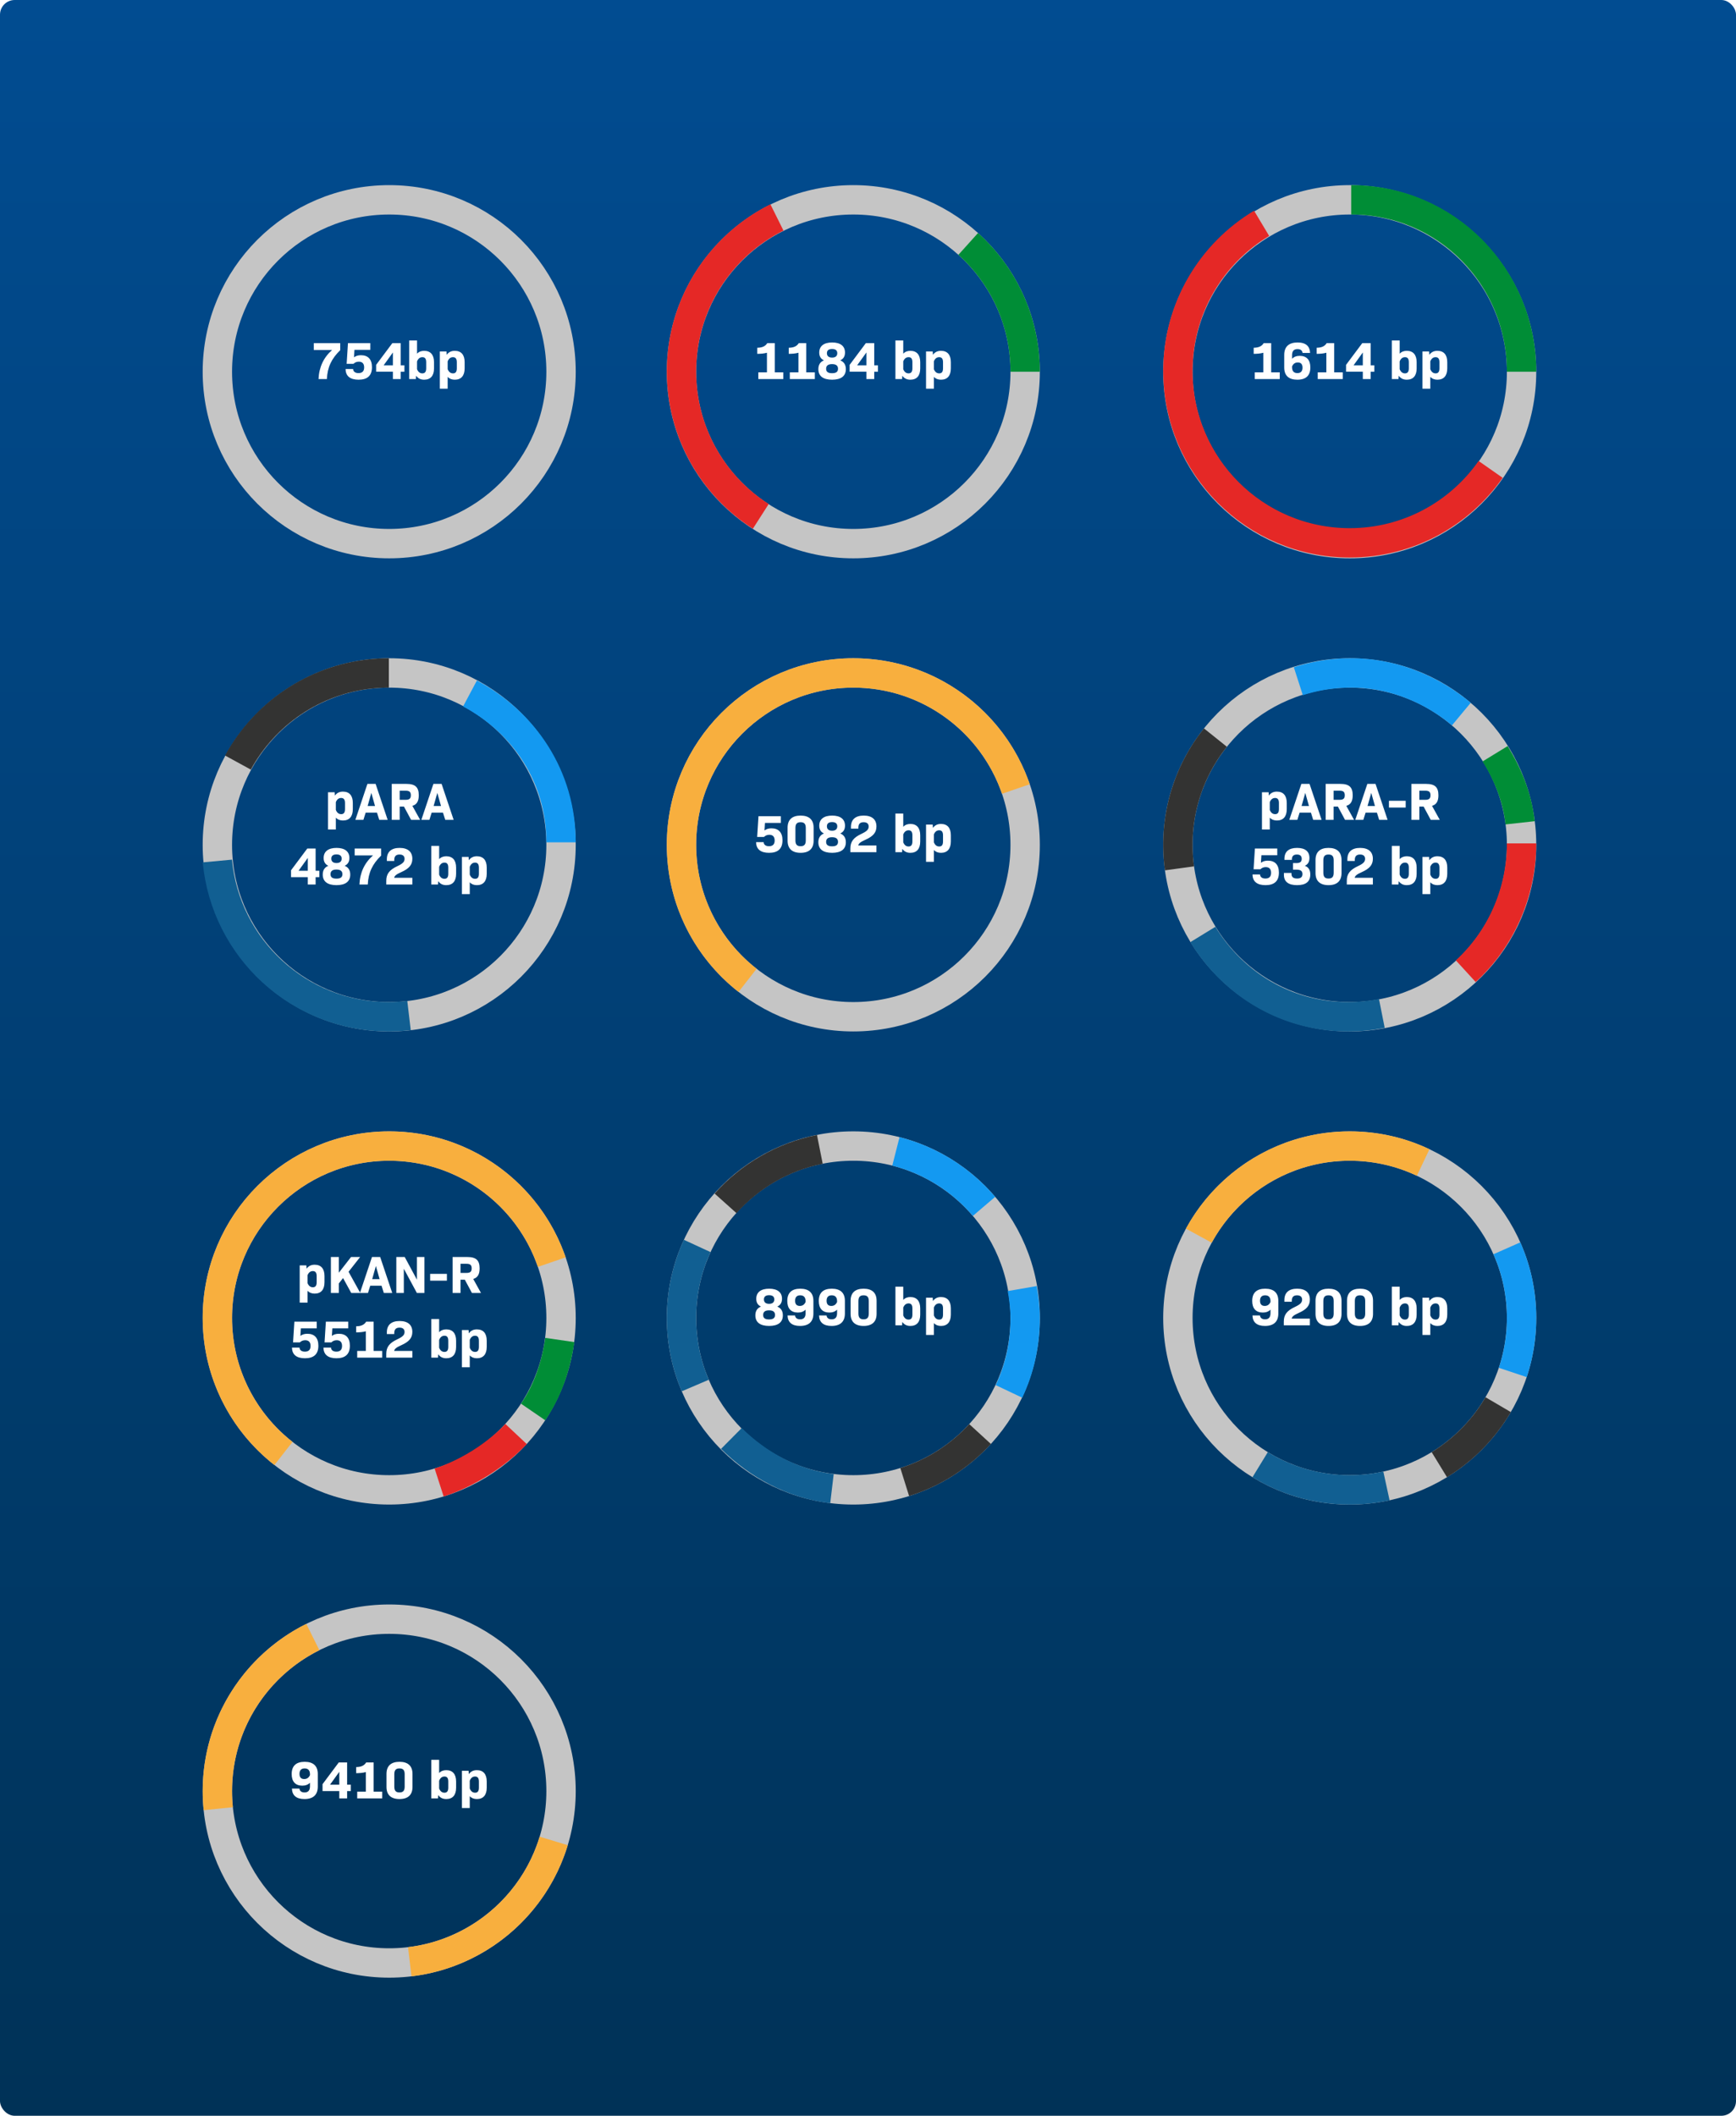 <svg xmlns="http://www.w3.org/2000/svg" width="591" height="720" fill="none" viewBox="0 0 591 720">
    <rect width="591" height="720" fill="url(#a)" rx="5"/>
    <circle cx="132.5" cy="122.5" r="58.5" stroke="#C5C5C5" stroke-width="10" filter="url(#b)"/>
    <g stroke-width="10" filter="url(#c)">
        <circle cx="290.5" cy="122.5" r="58.5" stroke="#C5C5C5"/>
        <path stroke="#008D36" d="M349 122.5c0-17.27-7.483-32.792-19.384-43.5"/>
        <path stroke="#E52826" d="M259 171.723c-16.237-10.396-27-28.593-27-49.304 0-22.97 13.238-42.846 32.5-52.419"/>
    </g>
    <g stroke-width="10" filter="url(#d)">
        <circle cx="459.5" cy="122.5" r="58.5" stroke="#C5C5C5"/>
        <path stroke="#E52826" d="M429.5 72c-17.071 10.217-28.5 28.89-28.5 50.232 0 32.309 26.191 58.5 58.5 58.5 19.848 0 37.388-9.884 47.964-25"/>
        <path stroke="#008D36" d="M518 122.5c0-32.309-25.691-58.5-58-58.5"/>
    </g>
    <g stroke-width="10" filter="url(#e)">
        <circle cx="132.5" cy="283.5" r="58.5" stroke="#C5C5C5"/>
        <path stroke="#333332" d="M132.376 225c-2.025 0-4.027.103-6 .304C106.764 227.302 90.018 238.988 81 255.5"/>
        <path stroke="#115F92" d="M74 289c2.772 29.73 27.791 53 58.245 53 2.369 0 4.705-.141 7-.414"/>
        <path stroke="#1399F1" d="M191 282.646c0-22.368-12.554-40.803-31-50.646"/>
    </g>
    <g stroke-width="10" filter="url(#f)">
        <circle cx="290.5" cy="283.5" r="58.5" stroke="#C5C5C5"/>
        <path stroke="#F8AF3E" d="M254.5 329.615C240.804 318.908 232 302.232 232 283.5c0-32.309 26.191-58.5 58.5-58.5 25.658 0 47.457 16.518 55.345 39.5"/>
    </g>
    <g stroke-width="10" filter="url(#g)">
        <circle cx="459.5" cy="283.5" r="58.5" stroke="#C5C5C5"/>
        <path stroke="#333332" d="M401.542 291.5a59.136 59.136 0 0 1-.542-8 58.25 58.25 0 0 1 12.781-36.5"/>
        <path stroke="#1399F1" d="M442 227.821A58.487 58.487 0 0 1 460 225c14.215 0 27.363 5.57 37.5 14"/>
        <path stroke="#115F92" d="M470.43 340.87a58.804 58.804 0 0 1-11.5 1.13c-21.133 0-39.149-11.206-49.43-28"/>
        <path stroke="#008D36" d="M509 252.5c4.368 7.135 7.536 14.779 8.5 23.5"/>
        <path stroke="#E52826" d="M518 283c0 17.083-7.322 32.805-19 43.5"/>
    </g>
    <g stroke-width="10" filter="url(#h)">
        <circle cx="132.5" cy="444.5" r="58.5" stroke="#C5C5C5"/>
        <path stroke="#E52826" d="M149.5 500.5c9.533-3.08 19.496-9.361 26.188-16.5"/>
        <path stroke="#008D36" d="M181.5 476.5c4.913-7.178 7.768-15.508 9.076-24.5"/>
        <path stroke="#F8AF3E" d="M96.5 490.615C82.804 479.908 74 463.232 74 444.5c0-32.309 26.191-58.5 58.5-58.5 25.658 0 47.457 16.518 55.345 39.5"/>
    </g>
    <g stroke-width="10" filter="url(#i)">
        <circle cx="132.5" cy="605.5" r="58.5" stroke="#C5C5C5"/>
        <path stroke="#F8AF3E" d="M106.5 553.081C87.238 562.653 74 582.531 74 605.5c0 2.026.103 4.027.304 6m65.196 52.085c23.29-2.777 42.379-19.237 49-41.113"/>
    </g>
    <g stroke-width="10" filter="url(#j)">
        <circle cx="290.5" cy="444.5" r="58.5" stroke="#C5C5C5"/>
        <path stroke="#115F92" d="M249 485.5c9.018 8.96 20.941 15.501 34.231 17.086"/>
        <path stroke="#1399F1" d="M343.5 469.5c3.589-7.581 5.5-16.056 5.5-25 0-3.409-.44-6.751-1-10"/>
        <path stroke="#333332" d="M308 500.338c9.959-3.119 18.773-8.828 25.651-16.338"/>
        <path stroke="#1399F1" d="M305 387.811c11.868 3.026 22.285 9.681 30 18.714"/>
        <path stroke="#115F92" d="M237.362 420c-3.442 7.453-5.362 15.752-5.362 24.5a58.31 58.31 0 0 0 4.695 23"/>
        <path stroke="#333332" d="M279.104 387.13c-12.648 2.521-23.826 9.121-32.104 18.37"/>
    </g>
    <g stroke-width="10" filter="url(#k)">
        <circle cx="459.5" cy="444.5" r="58.5" stroke="#C5C5C5"/>
        <path stroke="#F8AF3E" d="M484.5 391.596c-7.581-3.589-16.056-5.596-25-5.596-22.165 0-41.451 12.327-51.376 30.5"/>
        <path stroke="#1399F1" d="M515 463.043a58.433 58.433 0 0 0 3-18.543 58.296 58.296 0 0 0-5-23.7"/>
        <path stroke="#115F92" d="M429 494.43c8.881 5.436 19.325 8.57 30.5 8.57 4.29 0 8.473-.462 12.5-1.339"/>
        <path stroke="#333332" d="M490 494.43A58.8 58.8 0 0 0 510.028 474"/>
    </g>
    <path fill="#fff" d="M108.44 129h2.844c.18-4.014 1.566-6.948 4.536-9.828v-2.412h-9v2.34h6.246c-2.88 2.52-4.446 5.814-4.626 9.9zm13.621.216c3.042 0 4.572-1.404 4.572-4.266 0-2.646-1.314-4.068-3.744-4.068-.936 0-1.728.216-2.376.72l.162-2.556h5.4v-2.286h-7.614l-.45 7.056h2.322c.45-.45 1.044-.738 1.818-.738 1.188 0 1.818.666 1.818 1.944s-.63 1.944-1.926 1.944c-1.116 0-1.782-.504-1.836-1.386h-2.556c.018 2.412 1.566 3.636 4.41 3.636zm11.695-.216h2.664v-2.502h1.26v-2.178h-1.26v-7.56h-2.844l-5.526 7.398v2.34h5.706V129zm-3.15-4.68l3.15-4.374v4.374h-3.15zm13.8 4.896c2.142 0 3.348-1.314 3.348-3.852v-2.106c0-2.538-1.206-3.87-3.348-3.87-1.008 0-1.8.306-2.43.972v-4.5h-2.664V129h2.268l.072-1.134c.702.936 1.566 1.35 2.754 1.35zm-.63-2.16c-.828 0-1.422-.486-1.8-1.422v-2.646c.378-.954.972-1.44 1.818-1.44.846 0 1.296.486 1.296 1.71v2.088c0 1.206-.45 1.71-1.314 1.71zm5.96 5.22h2.664v-4.032c.63.666 1.422.972 2.43.972 2.142 0 3.348-1.332 3.348-3.87v-2.106c0-2.538-1.206-3.852-3.348-3.852-1.188 0-2.052.414-2.754 1.35l-.072-1.134h-2.268v12.672zm4.482-5.22c-.846 0-1.44-.486-1.818-1.44v-2.646c.378-.936.972-1.422 1.8-1.422.864 0 1.314.504 1.314 1.71v2.088c0 1.224-.45 1.71-1.296 1.71zM258.161 129h8.514v-2.286h-2.916v-9.954h-2.538c-.702 1.098-1.71 1.548-3.42 1.584v2.07c1.098-.018 2.25-.072 3.294-.378v6.678h-2.934V129zm10.722 0h8.514v-2.286h-2.916v-9.954h-2.538c-.702 1.098-1.71 1.548-3.42 1.584v2.07c1.098-.018 2.25-.072 3.294-.378v6.678h-2.934V129zm14.395.216c3.078 0 4.68-1.26 4.68-3.6 0-1.458-.63-2.466-1.872-2.97v-.036c1.062-.486 1.584-1.368 1.584-2.646 0-2.196-1.566-3.42-4.374-3.42-2.826 0-4.392 1.224-4.392 3.438 0 1.26.522 2.142 1.566 2.628v.036c-1.242.504-1.872 1.512-1.872 2.97 0 2.34 1.602 3.6 4.68 3.6zm0-7.524c-1.116 0-1.764-.504-1.764-1.494 0-.972.612-1.44 1.764-1.44 1.152 0 1.764.468 1.764 1.44 0 .99-.648 1.494-1.764 1.494zm-.018 5.31c-1.368 0-2.016-.468-2.016-1.512 0-1.08.702-1.584 2.016-1.584 1.332 0 2.034.504 2.034 1.584 0 1.044-.666 1.512-2.034 1.512zM294.955 129h2.664v-2.502h1.26v-2.178h-1.26v-7.56h-2.844l-5.526 7.398v2.34h5.706V129zm-3.15-4.68l3.15-4.374v4.374h-3.15zm18.125 4.896c2.142 0 3.348-1.314 3.348-3.852v-2.106c0-2.538-1.206-3.87-3.348-3.87-1.008 0-1.8.306-2.43.972v-4.5h-2.664V129h2.268l.072-1.134c.702.936 1.566 1.35 2.754 1.35zm-.63-2.16c-.828 0-1.422-.486-1.8-1.422v-2.646c.378-.954.972-1.44 1.818-1.44.846 0 1.296.486 1.296 1.71v2.088c0 1.206-.45 1.71-1.314 1.71zm5.959 5.22h2.664v-4.032c.63.666 1.422.972 2.43.972 2.142 0 3.348-1.332 3.348-3.87v-2.106c0-2.538-1.206-3.852-3.348-3.852-1.188 0-2.052.414-2.754 1.35l-.072-1.134h-2.268v12.672zm4.482-5.22c-.846 0-1.44-.486-1.818-1.44v-2.646c.378-.936.972-1.422 1.8-1.422.864 0 1.314.504 1.314 1.71v2.088c0 1.224-.45 1.71-1.296 1.71zM427.161 129h8.514v-2.286h-2.916v-9.954h-2.538c-.702 1.098-1.71 1.548-3.42 1.584v2.07c1.098-.018 2.25-.072 3.294-.378v6.678h-2.934V129zm14.502.216c2.97 0 4.428-1.44 4.428-4.176 0-2.556-1.278-3.942-3.6-3.942-1.098 0-1.944.306-2.628.99v-1.206c0-1.386.594-2.088 1.854-2.088 1.134 0 1.656.576 1.728 1.314h2.556c-.072-2.268-1.422-3.564-4.248-3.564-2.988 0-4.554 1.44-4.554 4.23v4.302c0 2.736 1.548 4.14 4.464 4.14zm.018-2.25c-1.206 0-1.818-.684-1.818-1.998v-.27c.396-.9 1.044-1.35 1.962-1.35 1.08 0 1.602.612 1.602 1.764 0 1.188-.558 1.854-1.746 1.854zm6.925 2.034h8.514v-2.286h-2.916v-9.954h-2.538c-.702 1.098-1.71 1.548-3.42 1.584v2.07c1.098-.018 2.25-.072 3.294-.378v6.678h-2.934V129zm15.349 0h2.664v-2.502h1.26v-2.178h-1.26v-7.56h-2.844l-5.526 7.398v2.34h5.706V129zm-3.15-4.68l3.15-4.374v4.374h-3.15zm18.125 4.896c2.142 0 3.348-1.314 3.348-3.852v-2.106c0-2.538-1.206-3.87-3.348-3.87-1.008 0-1.8.306-2.43.972v-4.5h-2.664V129h2.268l.072-1.134c.702.936 1.566 1.35 2.754 1.35zm-.63-2.16c-.828 0-1.422-.486-1.8-1.422v-2.646c.378-.954.972-1.44 1.818-1.44.846 0 1.296.486 1.296 1.71v2.088c0 1.206-.45 1.71-1.314 1.71zm5.959 5.22h2.664v-4.032c.63.666 1.422.972 2.43.972 2.142 0 3.348-1.332 3.348-3.87v-2.106c0-2.538-1.206-3.852-3.348-3.852-1.188 0-2.052.414-2.754 1.35l-.072-1.134h-2.268v12.672zm4.482-5.22c-.846 0-1.44-.486-1.818-1.44v-2.646c.378-.936.972-1.422 1.8-1.422.864 0 1.314.504 1.314 1.71v2.088c0 1.224-.45 1.71-1.296 1.71zM111.671 282.276h2.664v-4.032c.63.666 1.422.972 2.43.972 2.142 0 3.348-1.332 3.348-3.87v-2.106c0-2.538-1.206-3.852-3.348-3.852-1.188 0-2.052.414-2.754 1.35l-.072-1.134h-2.268v12.672zm4.482-5.22c-.846 0-1.44-.486-1.818-1.44v-2.646c.378-.936.972-1.422 1.8-1.422.864 0 1.314.504 1.314 1.71v2.088c0 1.224-.45 1.71-1.296 1.71zm4.825 1.944h2.736l.774-2.466h3.852l.774 2.466h2.862l-4.104-12.24h-2.79L120.978 279zm4.176-4.716l1.26-4.464 1.26 4.464h-2.52zm8.213 4.716h2.7v-4.518h1.458l2.43 4.518h3.078l-2.646-4.77c1.53-.45 2.178-1.602 2.178-3.6 0-2.736-1.188-3.87-4.194-3.87h-5.004V279zm2.7-6.822v-3.114h2.016c1.314 0 1.782.45 1.782 1.566 0 1.098-.468 1.548-1.782 1.548h-2.016zm7.376 6.822h2.736l.774-2.466h3.852l.774 2.466h2.862l-4.104-12.24h-2.79L143.443 279zm4.176-4.716l1.26-4.464 1.26 4.464h-2.52zM104.787 301h2.664v-2.502h1.26v-2.178h-1.26v-7.56h-2.844l-5.526 7.398v2.34h5.706V301zm-3.15-4.68l3.15-4.374v4.374h-3.15zm12.918 4.896c3.078 0 4.68-1.26 4.68-3.6 0-1.458-.63-2.466-1.872-2.97v-.036c1.062-.486 1.584-1.368 1.584-2.646 0-2.196-1.566-3.42-4.374-3.42-2.826 0-4.392 1.224-4.392 3.438 0 1.26.522 2.142 1.566 2.628v.036c-1.242.504-1.872 1.512-1.872 2.97 0 2.34 1.602 3.6 4.68 3.6zm0-7.524c-1.116 0-1.764-.504-1.764-1.494 0-.972.612-1.44 1.764-1.44 1.152 0 1.764.468 1.764 1.44 0 .99-.648 1.494-1.764 1.494zm-.018 5.31c-1.368 0-2.016-.468-2.016-1.512 0-1.08.702-1.584 2.016-1.584 1.332 0 2.034.504 2.034 1.584 0 1.044-.666 1.512-2.034 1.512zm7.825 1.998h2.844c.18-4.014 1.566-6.948 4.536-9.828v-2.412h-9v2.34h6.246c-2.88 2.52-4.446 5.814-4.626 9.9zm9.139 0h8.874v-2.286h-6.192c.162-.738.792-1.206 2.448-1.944 2.682-1.206 3.744-2.502 3.744-4.536 0-2.34-1.494-3.69-4.338-3.69-2.808 0-4.338 1.332-4.338 3.87v.576h2.52v-.342c0-1.26.594-1.854 1.8-1.854 1.17 0 1.71.576 1.71 1.458 0 1.026-.612 1.638-2.448 2.502-2.736 1.278-3.78 2.664-3.78 4.986V301zm20.429.216c2.142 0 3.348-1.314 3.348-3.852v-2.106c0-2.538-1.206-3.87-3.348-3.87-1.008 0-1.8.306-2.43.972v-4.5h-2.664V301h2.268l.072-1.134c.702.936 1.566 1.35 2.754 1.35zm-.63-2.16c-.828 0-1.422-.486-1.8-1.422v-2.646c.378-.954.972-1.44 1.818-1.44.846 0 1.296.486 1.296 1.71v2.088c0 1.206-.45 1.71-1.314 1.71zm5.959 5.22h2.664v-4.032c.63.666 1.422.972 2.43.972 2.142 0 3.348-1.332 3.348-3.87v-2.106c0-2.538-1.206-3.852-3.348-3.852-1.188 0-2.052.414-2.754 1.35l-.072-1.134h-2.268v12.672zm4.482-5.22c-.846 0-1.44-.486-1.818-1.44v-2.646c.378-.936.972-1.422 1.8-1.422.864 0 1.314.504 1.314 1.71v2.088c0 1.224-.45 1.71-1.296 1.71zM261.815 290.216c3.042 0 4.572-1.404 4.572-4.266 0-2.646-1.314-4.068-3.744-4.068-.936 0-1.728.216-2.376.72l.162-2.556h5.4v-2.286h-7.614l-.45 7.056h2.322c.45-.45 1.044-.738 1.818-.738 1.188 0 1.818.666 1.818 1.944s-.63 1.944-1.926 1.944c-1.116 0-1.782-.504-1.836-1.386h-2.556c.018 2.412 1.566 3.636 4.41 3.636zm10.74 0c2.898 0 4.428-1.422 4.428-4.122v-4.428c0-2.718-1.53-4.122-4.428-4.122-2.898 0-4.428 1.404-4.428 4.122v4.428c0 2.7 1.53 4.122 4.428 4.122zm0-2.25c-1.242 0-1.764-.594-1.764-1.98v-4.212c0-1.386.522-1.98 1.764-1.98s1.764.594 1.764 1.98v4.212c0 1.386-.522 1.98-1.764 1.98zm10.723 2.25c3.078 0 4.68-1.26 4.68-3.6 0-1.458-.63-2.466-1.872-2.97v-.036c1.062-.486 1.584-1.368 1.584-2.646 0-2.196-1.566-3.42-4.374-3.42-2.826 0-4.392 1.224-4.392 3.438 0 1.26.522 2.142 1.566 2.628v.036c-1.242.504-1.872 1.512-1.872 2.97 0 2.34 1.602 3.6 4.68 3.6zm0-7.524c-1.116 0-1.764-.504-1.764-1.494 0-.972.612-1.44 1.764-1.44 1.152 0 1.764.468 1.764 1.44 0 .99-.648 1.494-1.764 1.494zm-.018 5.31c-1.368 0-2.016-.468-2.016-1.512 0-1.08.702-1.584 2.016-1.584 1.332 0 2.034.504 2.034 1.584 0 1.044-.666 1.512-2.034 1.512zm6.241 1.998h8.874v-2.286h-6.192c.162-.738.792-1.206 2.448-1.944 2.682-1.206 3.744-2.502 3.744-4.536 0-2.34-1.494-3.69-4.338-3.69-2.808 0-4.338 1.332-4.338 3.87v.576h2.52v-.342c0-1.26.594-1.854 1.8-1.854 1.17 0 1.71.576 1.71 1.458 0 1.026-.612 1.638-2.448 2.502-2.736 1.278-3.78 2.664-3.78 4.986V290zm20.429.216c2.142 0 3.348-1.314 3.348-3.852v-2.106c0-2.538-1.206-3.87-3.348-3.87-1.008 0-1.8.306-2.43.972v-4.5h-2.664V290h2.268l.072-1.134c.702.936 1.566 1.35 2.754 1.35zm-.63-2.16c-.828 0-1.422-.486-1.8-1.422v-2.646c.378-.954.972-1.44 1.818-1.44.846 0 1.296.486 1.296 1.71v2.088c0 1.206-.45 1.71-1.314 1.71zm5.959 5.22h2.664v-4.032c.63.666 1.422.972 2.43.972 2.142 0 3.348-1.332 3.348-3.87v-2.106c0-2.538-1.206-3.852-3.348-3.852-1.188 0-2.052.414-2.754 1.35l-.072-1.134h-2.268v12.672zm4.482-5.22c-.846 0-1.44-.486-1.818-1.44v-2.646c.378-.936.972-1.422 1.8-1.422.864 0 1.314.504 1.314 1.71v2.088c0 1.224-.45 1.71-1.296 1.71zM429.618 282.276h2.664v-4.032c.63.666 1.422.972 2.43.972 2.142 0 3.348-1.332 3.348-3.87v-2.106c0-2.538-1.206-3.852-3.348-3.852-1.188 0-2.052.414-2.754 1.35l-.072-1.134h-2.268v12.672zm4.482-5.22c-.846 0-1.44-.486-1.818-1.44v-2.646c.378-.936.972-1.422 1.8-1.422.864 0 1.314.504 1.314 1.71v2.088c0 1.224-.45 1.71-1.296 1.71zm4.826 1.944h2.736l.774-2.466h3.852l.774 2.466h2.862l-4.104-12.24h-2.79L438.926 279zm4.176-4.716l1.26-4.464 1.26 4.464h-2.52zm8.212 4.716h2.7v-4.518h1.458l2.43 4.518h3.078l-2.646-4.77c1.53-.45 2.178-1.602 2.178-3.6 0-2.736-1.188-3.87-4.194-3.87h-5.004V279zm2.7-6.822v-3.114h2.016c1.314 0 1.782.45 1.782 1.566 0 1.098-.468 1.548-1.782 1.548h-2.016zM461.39 279h2.736l.774-2.466h3.852l.774 2.466h2.862l-4.104-12.24h-2.79L461.39 279zm4.176-4.716l1.26-4.464 1.26 4.464h-2.52zm7.281.522h5.706v-2.304h-5.706v2.304zm7.647 4.194h2.7v-4.518h1.458l2.43 4.518h3.078l-2.646-4.77c1.53-.45 2.178-1.602 2.178-3.6 0-2.736-1.188-3.87-4.194-3.87h-5.004V279zm2.7-6.822v-3.114h2.016c1.314 0 1.782.45 1.782 1.566 0 1.098-.468 1.548-1.782 1.548h-2.016zm-52.379 29.038c3.042 0 4.572-1.404 4.572-4.266 0-2.646-1.314-4.068-3.744-4.068-.936 0-1.728.216-2.376.72l.162-2.556h5.4v-2.286h-7.614l-.45 7.056h2.322c.45-.45 1.044-.738 1.818-.738 1.188 0 1.818.666 1.818 1.944s-.63 1.944-1.926 1.944c-1.116 0-1.782-.504-1.836-1.386h-2.556c.018 2.412 1.566 3.636 4.41 3.636zm10.758 0c2.988 0 4.5-1.188 4.5-3.636 0-1.476-.558-2.448-1.818-2.934v-.036c1.044-.486 1.53-1.368 1.53-2.646 0-2.232-1.476-3.42-4.212-3.42-2.826 0-4.302 1.278-4.302 3.69v.378h2.538v-.234c0-1.026.576-1.584 1.71-1.584 1.08 0 1.638.486 1.638 1.476 0 1.026-.594 1.44-1.854 1.44h-1.116v2.232h1.17c1.44 0 2.052.468 2.052 1.512 0 1.062-.666 1.512-1.836 1.512-1.296 0-1.908-.54-1.908-1.62v-.288h-2.574v.63c0 2.34 1.512 3.528 4.482 3.528zm10.705 0c2.898 0 4.428-1.422 4.428-4.122v-4.428c0-2.718-1.53-4.122-4.428-4.122-2.898 0-4.428 1.404-4.428 4.122v4.428c0 2.7 1.53 4.122 4.428 4.122zm0-2.25c-1.242 0-1.764-.594-1.764-1.98v-4.212c0-1.386.522-1.98 1.764-1.98s1.764.594 1.764 1.98v4.212c0 1.386-.522 1.98-1.764 1.98zm6.223 2.034h8.874v-2.286h-6.192c.162-.738.792-1.206 2.448-1.944 2.682-1.206 3.744-2.502 3.744-4.536 0-2.34-1.494-3.69-4.338-3.69-2.808 0-4.338 1.332-4.338 3.87v.576h2.52v-.342c0-1.26.594-1.854 1.8-1.854 1.17 0 1.71.576 1.71 1.458 0 1.026-.612 1.638-2.448 2.502-2.736 1.278-3.78 2.664-3.78 4.986V301zm20.429.216c2.142 0 3.348-1.314 3.348-3.852v-2.106c0-2.538-1.206-3.87-3.348-3.87-1.008 0-1.8.306-2.43.972v-4.5h-2.664V301h2.268l.072-1.134c.702.936 1.566 1.35 2.754 1.35zm-.63-2.16c-.828 0-1.422-.486-1.8-1.422v-2.646c.378-.954.972-1.44 1.818-1.44.846 0 1.296.486 1.296 1.71v2.088c0 1.206-.45 1.71-1.314 1.71zm5.959 5.22h2.664v-4.032c.63.666 1.422.972 2.43.972 2.142 0 3.348-1.332 3.348-3.87v-2.106c0-2.538-1.206-3.852-3.348-3.852-1.188 0-2.052.414-2.754 1.35l-.072-1.134h-2.268v12.672zm4.482-5.22c-.846 0-1.44-.486-1.818-1.44v-2.646c.378-.936.972-1.422 1.8-1.422.864 0 1.314.504 1.314 1.71v2.088c0 1.224-.45 1.71-1.296 1.71zM102.029 443.276h2.664v-4.032c.63.666 1.422.972 2.43.972 2.142 0 3.348-1.332 3.348-3.87v-2.106c0-2.538-1.206-3.852-3.348-3.852-1.188 0-2.052.414-2.754 1.35l-.072-1.134h-2.268v12.672zm4.482-5.22c-.846 0-1.44-.486-1.818-1.44v-2.646c.378-.936.972-1.422 1.8-1.422.864 0 1.314.504 1.314 1.71v2.088c0 1.224-.45 1.71-1.296 1.71zm6.14 1.944h2.7v-3.24l1.44-1.836 2.79 5.076h3.078l-3.996-7.218 3.942-5.022h-3.096l-4.158 5.346v-5.346h-2.7V440zm9.883 0h2.736l.774-2.466h3.852l.774 2.466h2.862l-4.104-12.24h-2.79L122.534 440zm4.176-4.716l1.26-4.464 1.26 4.464h-2.52zm8.212 4.716h2.556v-8.244l4.446 8.244h2.574v-12.24h-2.556v7.722l-4.158-7.722h-2.862V440zm11.514-4.194h5.706v-2.304h-5.706v2.304zm7.646 4.194h2.7v-4.518h1.458l2.43 4.518h3.078l-2.646-4.77c1.53-.45 2.178-1.602 2.178-3.6 0-2.736-1.188-3.87-4.194-3.87h-5.004V440zm2.7-6.822v-3.114h2.016c1.314 0 1.782.45 1.782 1.566 0 1.098-.468 1.548-1.782 1.548h-2.016zm-52.967 29.038c3.042 0 4.572-1.404 4.572-4.266 0-2.646-1.314-4.068-3.744-4.068-.936 0-1.728.216-2.376.72l.162-2.556h5.4v-2.286h-7.614l-.45 7.056h2.322c.45-.45 1.044-.738 1.818-.738 1.188 0 1.818.666 1.818 1.944s-.63 1.944-1.926 1.944c-1.116 0-1.782-.504-1.836-1.386h-2.556c.018 2.412 1.566 3.636 4.41 3.636zm10.722 0c3.042 0 4.572-1.404 4.572-4.266 0-2.646-1.314-4.068-3.744-4.068-.936 0-1.728.216-2.376.72l.162-2.556h5.4v-2.286h-7.614l-.45 7.056h2.322c.45-.45 1.044-.738 1.818-.738 1.188 0 1.818.666 1.818 1.944s-.63 1.944-1.926 1.944c-1.116 0-1.782-.504-1.836-1.386h-2.556c.018 2.412 1.566 3.636 4.41 3.636zm7.069-.216h8.514v-2.286h-2.916v-9.954h-2.538c-.702 1.098-1.71 1.548-3.42 1.584v2.07c1.098-.018 2.25-.072 3.294-.378v6.678h-2.934V462zm9.895 0h8.874v-2.286h-6.192c.162-.738.792-1.206 2.448-1.944 2.682-1.206 3.744-2.502 3.744-4.536 0-2.34-1.494-3.69-4.338-3.69-2.808 0-4.338 1.332-4.338 3.87v.576h2.52v-.342c0-1.26.594-1.854 1.8-1.854 1.17 0 1.71.576 1.71 1.458 0 1.026-.612 1.638-2.448 2.502-2.736 1.278-3.78 2.664-3.78 4.986V462zm20.429.216c2.142 0 3.348-1.314 3.348-3.852v-2.106c0-2.538-1.206-3.87-3.348-3.87-1.008 0-1.8.306-2.43.972v-4.5h-2.664V462h2.268l.072-1.134c.702.936 1.566 1.35 2.754 1.35zm-.63-2.16c-.828 0-1.422-.486-1.8-1.422v-2.646c.378-.954.972-1.44 1.818-1.44.846 0 1.296.486 1.296 1.71v2.088c0 1.206-.45 1.71-1.314 1.71zm5.959 5.22h2.664v-4.032c.63.666 1.422.972 2.43.972 2.142 0 3.348-1.332 3.348-3.87v-2.106c0-2.538-1.206-3.852-3.348-3.852-1.188 0-2.052.414-2.754 1.35l-.072-1.134h-2.268v12.672zm4.482-5.22c-.846 0-1.44-.486-1.818-1.44v-2.646c.378-.936.972-1.422 1.8-1.422.864 0 1.314.504 1.314 1.71v2.088c0 1.224-.45 1.71-1.296 1.71zM103.635 612.216c2.988 0 4.554-1.44 4.554-4.23v-4.302c0-2.736-1.548-4.14-4.464-4.14-2.97 0-4.428 1.44-4.428 4.176 0 2.556 1.278 3.942 3.6 3.942 1.098 0 1.944-.306 2.628-.99v1.206c0 1.386-.594 2.088-1.854 2.088-1.134 0-1.656-.576-1.728-1.314h-2.556c.072 2.268 1.422 3.564 4.248 3.564zm-.072-6.804c-1.08 0-1.602-.612-1.602-1.764 0-1.188.558-1.854 1.746-1.854 1.206 0 1.818.684 1.818 1.998v.27c-.396.9-1.044 1.35-1.962 1.35zM115.509 612h2.664v-2.502h1.26v-2.178h-1.26v-7.56h-2.844l-5.526 7.398v2.34h5.706V612zm-3.15-4.68l3.15-4.374v4.374h-3.15zm9.247 4.68h8.514v-2.286h-2.916v-9.954h-2.538c-.702 1.098-1.71 1.548-3.42 1.584v2.07c1.098-.018 2.25-.072 3.294-.378v6.678h-2.934V612zm14.395.216c2.898 0 4.428-1.422 4.428-4.122v-4.428c0-2.718-1.53-4.122-4.428-4.122-2.898 0-4.428 1.404-4.428 4.122v4.428c0 2.7 1.53 4.122 4.428 4.122zm0-2.25c-1.242 0-1.764-.594-1.764-1.98v-4.212c0-1.386.522-1.98 1.764-1.98s1.764.594 1.764 1.98v4.212c0 1.386-.522 1.98-1.764 1.98zm15.929 2.25c2.142 0 3.348-1.314 3.348-3.852v-2.106c0-2.538-1.206-3.87-3.348-3.87-1.008 0-1.8.306-2.43.972v-4.5h-2.664V612h2.268l.072-1.134c.702.936 1.566 1.35 2.754 1.35zm-.63-2.16c-.828 0-1.422-.486-1.8-1.422v-2.646c.378-.954.972-1.44 1.818-1.44.846 0 1.296.486 1.296 1.71v2.088c0 1.206-.45 1.71-1.314 1.71zm5.959 5.22h2.664v-4.032c.63.666 1.422.972 2.43.972 2.142 0 3.348-1.332 3.348-3.87v-2.106c0-2.538-1.206-3.852-3.348-3.852-1.188 0-2.052.414-2.754 1.35l-.072-1.134h-2.268v12.672zm4.482-5.22c-.846 0-1.44-.486-1.818-1.44v-2.646c.378-.936.972-1.422 1.8-1.422.864 0 1.314.504 1.314 1.71v2.088c0 1.224-.45 1.71-1.296 1.71zM261.833 451.216c3.078 0 4.68-1.26 4.68-3.6 0-1.458-.63-2.466-1.872-2.97v-.036c1.062-.486 1.584-1.368 1.584-2.646 0-2.196-1.566-3.42-4.374-3.42-2.826 0-4.392 1.224-4.392 3.438 0 1.26.522 2.142 1.566 2.628v.036c-1.242.504-1.872 1.512-1.872 2.97 0 2.34 1.602 3.6 4.68 3.6zm0-7.524c-1.116 0-1.764-.504-1.764-1.494 0-.972.612-1.44 1.764-1.44 1.152 0 1.764.468 1.764 1.44 0 .99-.648 1.494-1.764 1.494zm-.018 5.31c-1.368 0-2.016-.468-2.016-1.512 0-1.08.702-1.584 2.016-1.584 1.332 0 2.034.504 2.034 1.584 0 1.044-.666 1.512-2.034 1.512zm10.542 2.214c2.988 0 4.554-1.44 4.554-4.23v-4.302c0-2.736-1.548-4.14-4.464-4.14-2.97 0-4.428 1.44-4.428 4.176 0 2.556 1.278 3.942 3.6 3.942 1.098 0 1.944-.306 2.628-.99v1.206c0 1.386-.594 2.088-1.854 2.088-1.134 0-1.656-.576-1.728-1.314h-2.556c.072 2.268 1.422 3.564 4.248 3.564zm-.072-6.804c-1.08 0-1.602-.612-1.602-1.764 0-1.188.558-1.854 1.746-1.854 1.206 0 1.818.684 1.818 1.998v.27c-.396.9-1.044 1.35-1.962 1.35zm10.795 6.804c2.988 0 4.554-1.44 4.554-4.23v-4.302c0-2.736-1.548-4.14-4.464-4.14-2.97 0-4.428 1.44-4.428 4.176 0 2.556 1.278 3.942 3.6 3.942 1.098 0 1.944-.306 2.628-.99v1.206c0 1.386-.594 2.088-1.854 2.088-1.134 0-1.656-.576-1.728-1.314h-2.556c.072 2.268 1.422 3.564 4.248 3.564zm-.072-6.804c-1.08 0-1.602-.612-1.602-1.764 0-1.188.558-1.854 1.746-1.854 1.206 0 1.818.684 1.818 1.998v.27c-.396.9-1.044 1.35-1.962 1.35zm10.993 6.804c2.898 0 4.428-1.422 4.428-4.122v-4.428c0-2.718-1.53-4.122-4.428-4.122-2.898 0-4.428 1.404-4.428 4.122v4.428c0 2.7 1.53 4.122 4.428 4.122zm0-2.25c-1.242 0-1.764-.594-1.764-1.98v-4.212c0-1.386.522-1.98 1.764-1.98s1.764.594 1.764 1.98v4.212c0 1.386-.522 1.98-1.764 1.98zm15.929 2.25c2.142 0 3.348-1.314 3.348-3.852v-2.106c0-2.538-1.206-3.87-3.348-3.87-1.008 0-1.8.306-2.43.972v-4.5h-2.664V451h2.268l.072-1.134c.702.936 1.566 1.35 2.754 1.35zm-.63-2.16c-.828 0-1.422-.486-1.8-1.422v-2.646c.378-.954.972-1.44 1.818-1.44.846 0 1.296.486 1.296 1.71v2.088c0 1.206-.45 1.71-1.314 1.71zm5.959 5.22h2.664v-4.032c.63.666 1.422.972 2.43.972 2.142 0 3.348-1.332 3.348-3.87v-2.106c0-2.538-1.206-3.852-3.348-3.852-1.188 0-2.052.414-2.754 1.35l-.072-1.134h-2.268v12.672zm4.482-5.22c-.846 0-1.44-.486-1.818-1.44v-2.646c.378-.936.972-1.422 1.8-1.422.864 0 1.314.504 1.314 1.71v2.088c0 1.224-.45 1.71-1.296 1.71zM430.635 451.216c2.988 0 4.554-1.44 4.554-4.23v-4.302c0-2.736-1.548-4.14-4.464-4.14-2.97 0-4.428 1.44-4.428 4.176 0 2.556 1.278 3.942 3.6 3.942 1.098 0 1.944-.306 2.628-.99v1.206c0 1.386-.594 2.088-1.854 2.088-1.134 0-1.656-.576-1.728-1.314h-2.556c.072 2.268 1.422 3.564 4.248 3.564zm-.072-6.804c-1.08 0-1.602-.612-1.602-1.764 0-1.188.558-1.854 1.746-1.854 1.206 0 1.818.684 1.818 1.998v.27c-.396.9-1.044 1.35-1.962 1.35zm6.492 6.588h8.874v-2.286h-6.192c.162-.738.792-1.206 2.448-1.944 2.682-1.206 3.744-2.502 3.744-4.536 0-2.34-1.494-3.69-4.338-3.69-2.808 0-4.338 1.332-4.338 3.87v.576h2.52v-.342c0-1.26.594-1.854 1.8-1.854 1.17 0 1.71.576 1.71 1.458 0 1.026-.612 1.638-2.448 2.502-2.736 1.278-3.78 2.664-3.78 4.986V451zm15.223.216c2.898 0 4.428-1.422 4.428-4.122v-4.428c0-2.718-1.53-4.122-4.428-4.122-2.898 0-4.428 1.404-4.428 4.122v4.428c0 2.7 1.53 4.122 4.428 4.122zm0-2.25c-1.242 0-1.764-.594-1.764-1.98v-4.212c0-1.386.522-1.98 1.764-1.98s1.764.594 1.764 1.98v4.212c0 1.386-.522 1.98-1.764 1.98zm10.723 2.25c2.898 0 4.428-1.422 4.428-4.122v-4.428c0-2.718-1.53-4.122-4.428-4.122-2.898 0-4.428 1.404-4.428 4.122v4.428c0 2.7 1.53 4.122 4.428 4.122zm0-2.25c-1.242 0-1.764-.594-1.764-1.98v-4.212c0-1.386.522-1.98 1.764-1.98s1.764.594 1.764 1.98v4.212c0 1.386-.522 1.98-1.764 1.98zm15.929 2.25c2.142 0 3.348-1.314 3.348-3.852v-2.106c0-2.538-1.206-3.87-3.348-3.87-1.008 0-1.8.306-2.43.972v-4.5h-2.664V451h2.268l.072-1.134c.702.936 1.566 1.35 2.754 1.35zm-.63-2.16c-.828 0-1.422-.486-1.8-1.422v-2.646c.378-.954.972-1.44 1.818-1.44.846 0 1.296.486 1.296 1.71v2.088c0 1.206-.45 1.71-1.314 1.71zm5.959 5.22h2.664v-4.032c.63.666 1.422.972 2.43.972 2.142 0 3.348-1.332 3.348-3.87v-2.106c0-2.538-1.206-3.852-3.348-3.852-1.188 0-2.052.414-2.754 1.35l-.072-1.134h-2.268v12.672zm4.482-5.22c-.846 0-1.44-.486-1.818-1.44v-2.646c.378-.936.972-1.422 1.8-1.422.864 0 1.314.504 1.314 1.71v2.088c0 1.224-.45 1.71-1.296 1.71z"/>
    <defs>
        <filter id="b" width="143" height="143" x="61" y="55" color-interpolation-filters="sRGB" filterUnits="userSpaceOnUse">
            <feFlood flood-opacity="0" result="BackgroundImageFix"/>
            <feColorMatrix in="SourceAlpha" values="0 0 0 0 0 0 0 0 0 0 0 0 0 0 0 0 0 0 127 0"/>
            <feOffset dy="4"/>
            <feGaussianBlur stdDeviation="4"/>
            <feColorMatrix values="0 0 0 0 0 0 0 0 0 0 0 0 0 0 0 0 0 0 0.25 0"/>
            <feBlend in2="BackgroundImageFix" result="effect1_dropShadow"/>
            <feBlend in="SourceGraphic" in2="effect1_dropShadow" result="shape"/>
        </filter>
        <filter id="c" width="143" height="143" x="219" y="55" color-interpolation-filters="sRGB" filterUnits="userSpaceOnUse">
            <feFlood flood-opacity="0" result="BackgroundImageFix"/>
            <feColorMatrix in="SourceAlpha" values="0 0 0 0 0 0 0 0 0 0 0 0 0 0 0 0 0 0 127 0"/>
            <feOffset dy="4"/>
            <feGaussianBlur stdDeviation="4"/>
            <feColorMatrix values="0 0 0 0 0 0 0 0 0 0 0 0 0 0 0 0 0 0 0.25 0"/>
            <feBlend in2="BackgroundImageFix" result="effect1_dropShadow"/>
            <feBlend in="SourceGraphic" in2="effect1_dropShadow" result="shape"/>
        </filter>
        <filter id="d" width="143" height="143" x="388" y="55" color-interpolation-filters="sRGB" filterUnits="userSpaceOnUse">
            <feFlood flood-opacity="0" result="BackgroundImageFix"/>
            <feColorMatrix in="SourceAlpha" values="0 0 0 0 0 0 0 0 0 0 0 0 0 0 0 0 0 0 127 0"/>
            <feOffset dy="4"/>
            <feGaussianBlur stdDeviation="4"/>
            <feColorMatrix values="0 0 0 0 0 0 0 0 0 0 0 0 0 0 0 0 0 0 0.25 0"/>
            <feBlend in2="BackgroundImageFix" result="effect1_dropShadow"/>
            <feBlend in="SourceGraphic" in2="effect1_dropShadow" result="shape"/>
        </filter>
        <filter id="e" width="143" height="143" x="61" y="216" color-interpolation-filters="sRGB" filterUnits="userSpaceOnUse">
            <feFlood flood-opacity="0" result="BackgroundImageFix"/>
            <feColorMatrix in="SourceAlpha" values="0 0 0 0 0 0 0 0 0 0 0 0 0 0 0 0 0 0 127 0"/>
            <feOffset dy="4"/>
            <feGaussianBlur stdDeviation="4"/>
            <feColorMatrix values="0 0 0 0 0 0 0 0 0 0 0 0 0 0 0 0 0 0 0.25 0"/>
            <feBlend in2="BackgroundImageFix" result="effect1_dropShadow"/>
            <feBlend in="SourceGraphic" in2="effect1_dropShadow" result="shape"/>
        </filter>
        <filter id="f" width="143" height="143" x="219" y="216" color-interpolation-filters="sRGB" filterUnits="userSpaceOnUse">
            <feFlood flood-opacity="0" result="BackgroundImageFix"/>
            <feColorMatrix in="SourceAlpha" values="0 0 0 0 0 0 0 0 0 0 0 0 0 0 0 0 0 0 127 0"/>
            <feOffset dy="4"/>
            <feGaussianBlur stdDeviation="4"/>
            <feColorMatrix values="0 0 0 0 0 0 0 0 0 0 0 0 0 0 0 0 0 0 0.25 0"/>
            <feBlend in2="BackgroundImageFix" result="effect1_dropShadow"/>
            <feBlend in="SourceGraphic" in2="effect1_dropShadow" result="shape"/>
        </filter>
        <filter id="g" width="143" height="143" x="388" y="216" color-interpolation-filters="sRGB" filterUnits="userSpaceOnUse">
            <feFlood flood-opacity="0" result="BackgroundImageFix"/>
            <feColorMatrix in="SourceAlpha" values="0 0 0 0 0 0 0 0 0 0 0 0 0 0 0 0 0 0 127 0"/>
            <feOffset dy="4"/>
            <feGaussianBlur stdDeviation="4"/>
            <feColorMatrix values="0 0 0 0 0 0 0 0 0 0 0 0 0 0 0 0 0 0 0.25 0"/>
            <feBlend in2="BackgroundImageFix" result="effect1_dropShadow"/>
            <feBlend in="SourceGraphic" in2="effect1_dropShadow" result="shape"/>
        </filter>
        <filter id="h" width="143" height="143" x="61" y="377" color-interpolation-filters="sRGB" filterUnits="userSpaceOnUse">
            <feFlood flood-opacity="0" result="BackgroundImageFix"/>
            <feColorMatrix in="SourceAlpha" values="0 0 0 0 0 0 0 0 0 0 0 0 0 0 0 0 0 0 127 0"/>
            <feOffset dy="4"/>
            <feGaussianBlur stdDeviation="4"/>
            <feColorMatrix values="0 0 0 0 0 0 0 0 0 0 0 0 0 0 0 0 0 0 0.25 0"/>
            <feBlend in2="BackgroundImageFix" result="effect1_dropShadow"/>
            <feBlend in="SourceGraphic" in2="effect1_dropShadow" result="shape"/>
        </filter>
        <filter id="i" width="143" height="143" x="61" y="538" color-interpolation-filters="sRGB" filterUnits="userSpaceOnUse">
            <feFlood flood-opacity="0" result="BackgroundImageFix"/>
            <feColorMatrix in="SourceAlpha" values="0 0 0 0 0 0 0 0 0 0 0 0 0 0 0 0 0 0 127 0"/>
            <feOffset dy="4"/>
            <feGaussianBlur stdDeviation="4"/>
            <feColorMatrix values="0 0 0 0 0 0 0 0 0 0 0 0 0 0 0 0 0 0 0.25 0"/>
            <feBlend in2="BackgroundImageFix" result="effect1_dropShadow"/>
            <feBlend in="SourceGraphic" in2="effect1_dropShadow" result="shape"/>
        </filter>
        <filter id="j" width="143" height="143" x="219" y="377" color-interpolation-filters="sRGB" filterUnits="userSpaceOnUse">
            <feFlood flood-opacity="0" result="BackgroundImageFix"/>
            <feColorMatrix in="SourceAlpha" values="0 0 0 0 0 0 0 0 0 0 0 0 0 0 0 0 0 0 127 0"/>
            <feOffset dy="4"/>
            <feGaussianBlur stdDeviation="4"/>
            <feColorMatrix values="0 0 0 0 0 0 0 0 0 0 0 0 0 0 0 0 0 0 0.25 0"/>
            <feBlend in2="BackgroundImageFix" result="effect1_dropShadow"/>
            <feBlend in="SourceGraphic" in2="effect1_dropShadow" result="shape"/>
        </filter>
        <filter id="k" width="143" height="143" x="388" y="377" color-interpolation-filters="sRGB" filterUnits="userSpaceOnUse">
            <feFlood flood-opacity="0" result="BackgroundImageFix"/>
            <feColorMatrix in="SourceAlpha" values="0 0 0 0 0 0 0 0 0 0 0 0 0 0 0 0 0 0 127 0"/>
            <feOffset dy="4"/>
            <feGaussianBlur stdDeviation="4"/>
            <feColorMatrix values="0 0 0 0 0 0 0 0 0 0 0 0 0 0 0 0 0 0 0.25 0"/>
            <feBlend in2="BackgroundImageFix" result="effect1_dropShadow"/>
            <feBlend in="SourceGraphic" in2="effect1_dropShadow" result="shape"/>
        </filter>
        <linearGradient id="a" x1="295.5" x2="295.5" y2="720" gradientUnits="userSpaceOnUse">
            <stop stop-color="#014C91"/>
            <stop offset="1" stop-color="#003257"/>
        </linearGradient>
    </defs>
</svg>
